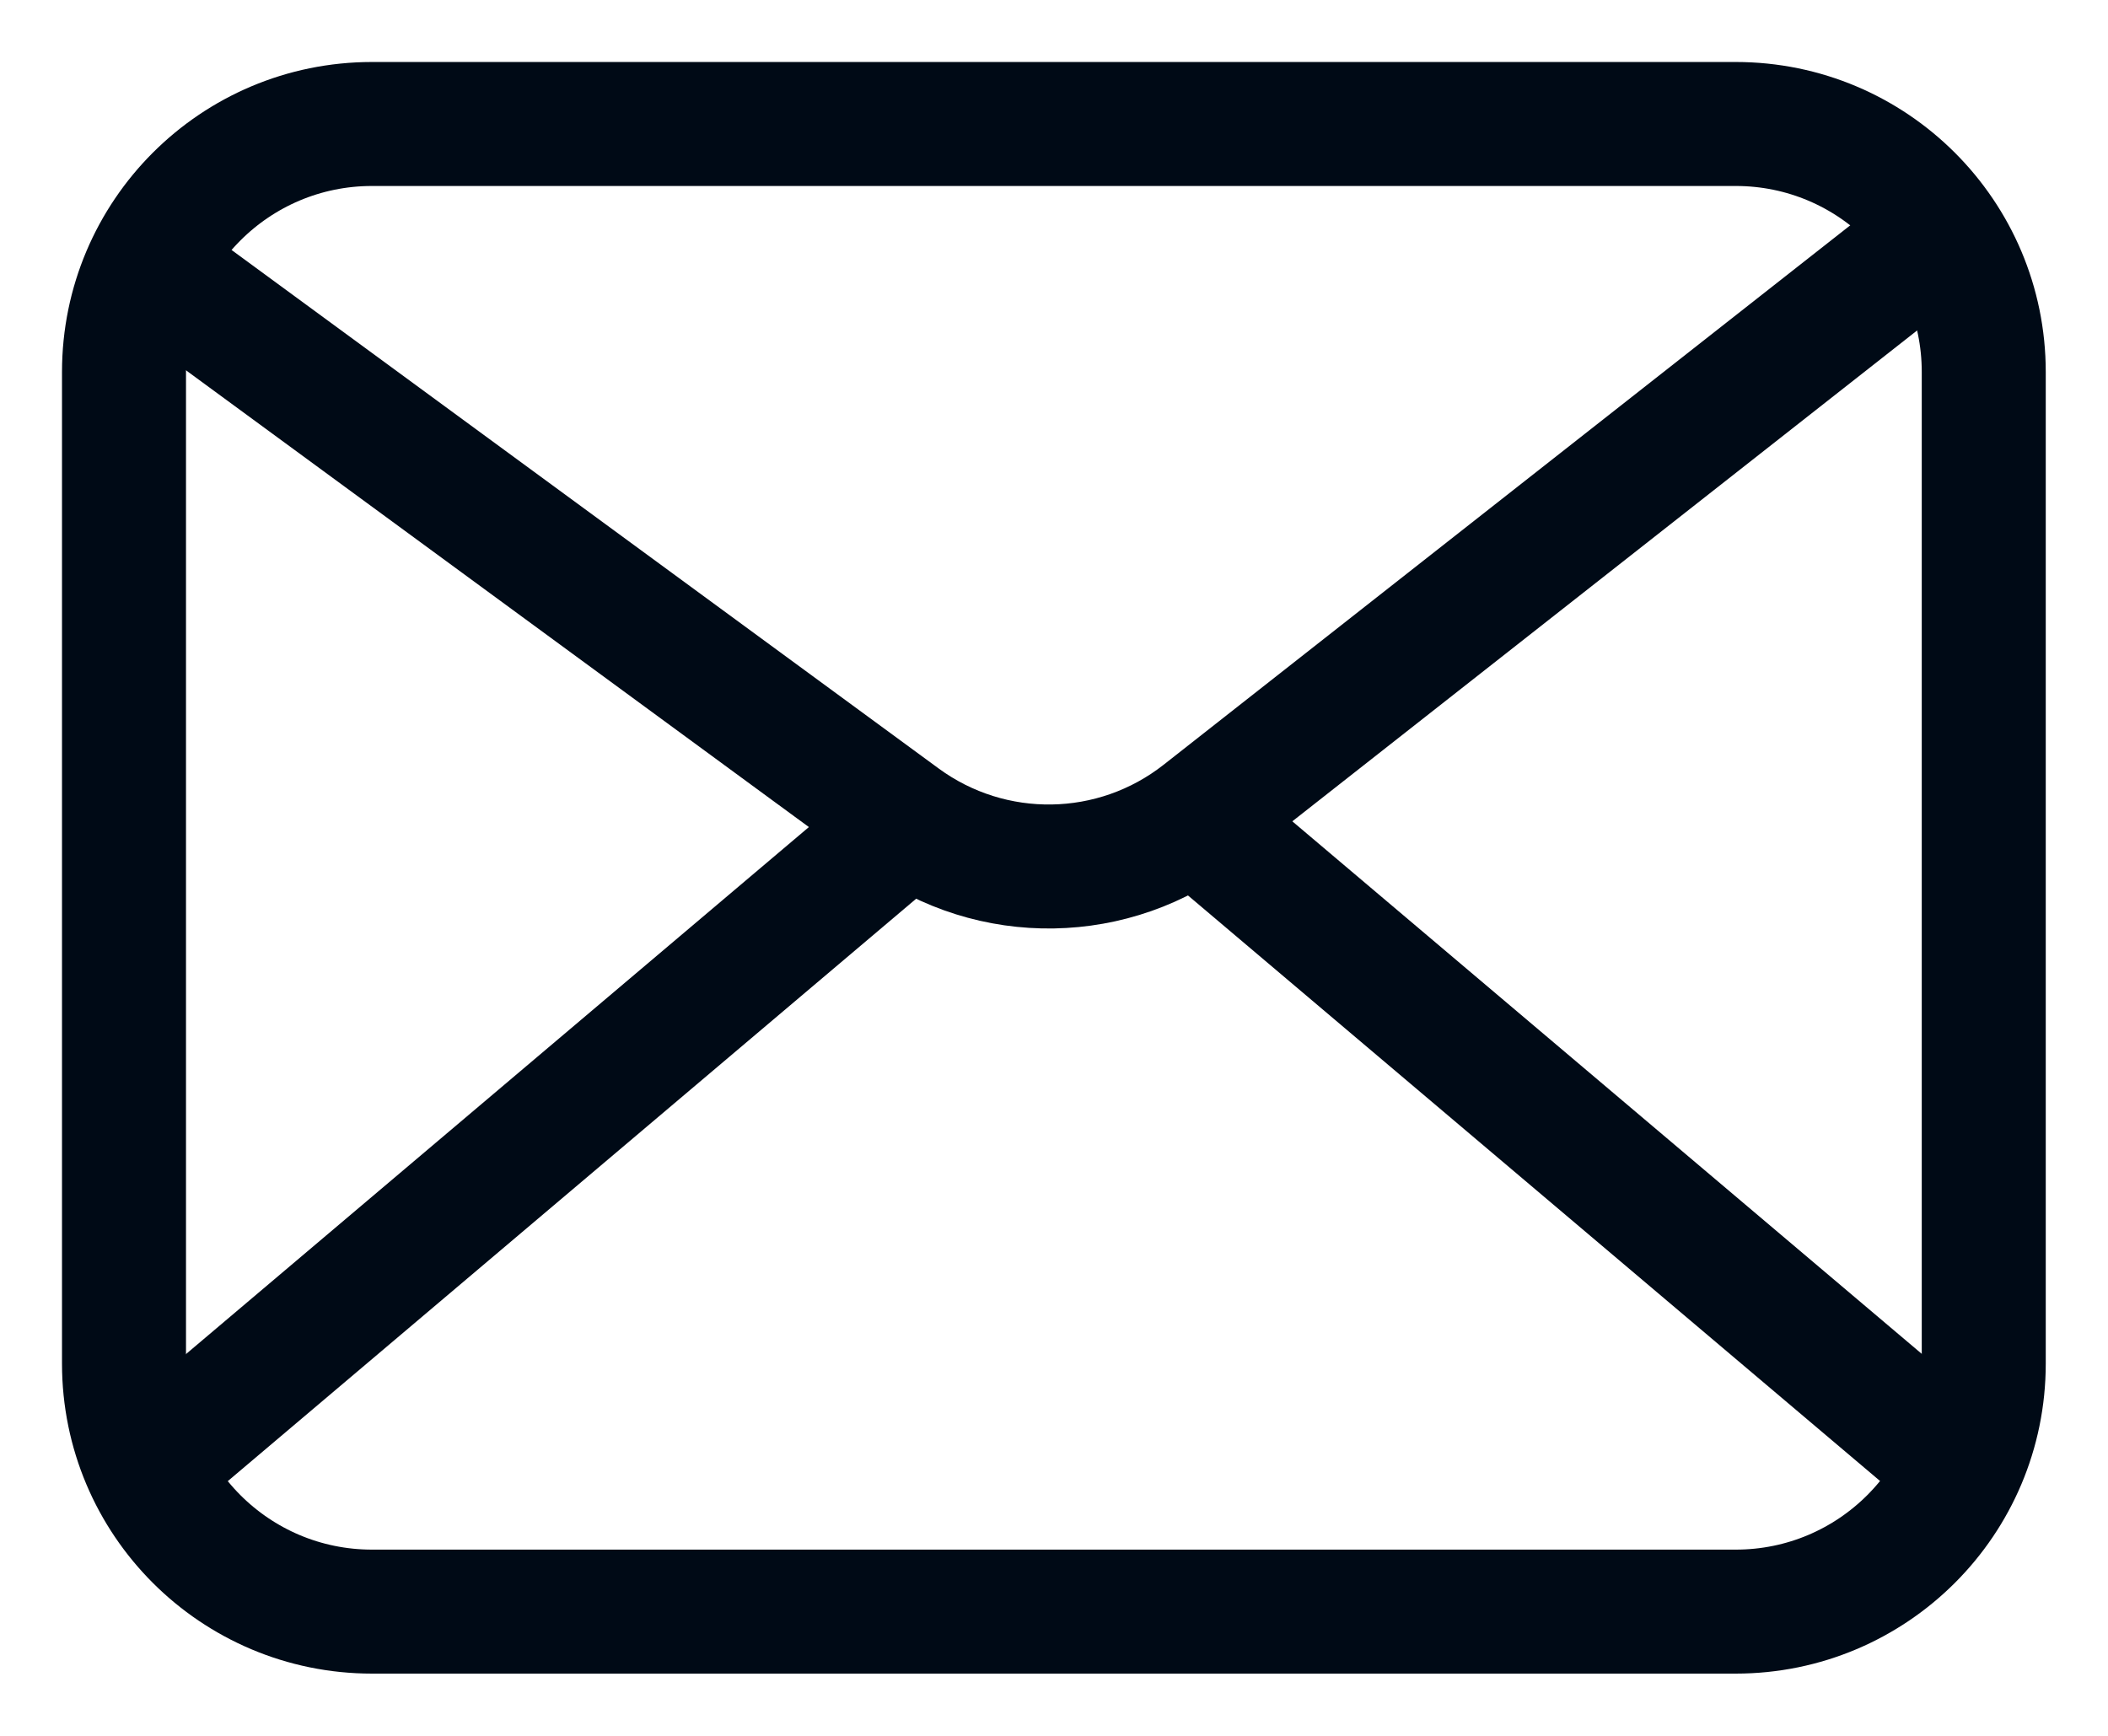 <svg width="17" height="14" viewBox="0 0 17 14" fill="none" xmlns="http://www.w3.org/2000/svg">
<path d="M3 1H8.499H13.998C15.102 1 15.998 1.895 15.998 3V10.998C15.998 12.103 15.102 12.998 13.998 12.998H3C1.895 12.998 1 12.103 1 10.998V3C1 1.895 1.895 1 3 1Z" stroke="#000A16"/>
<path d="M1 2L7.274 6.601C7.998 7.132 8.987 7.116 9.693 6.561L15.498 2" stroke="#000A16"/>
<path d="M7.5 6.499L1.001 11.998" stroke="#000A16"/>
<path d="M9.5 6.499L15.999 11.998" stroke="#000A16"/>
</svg>
